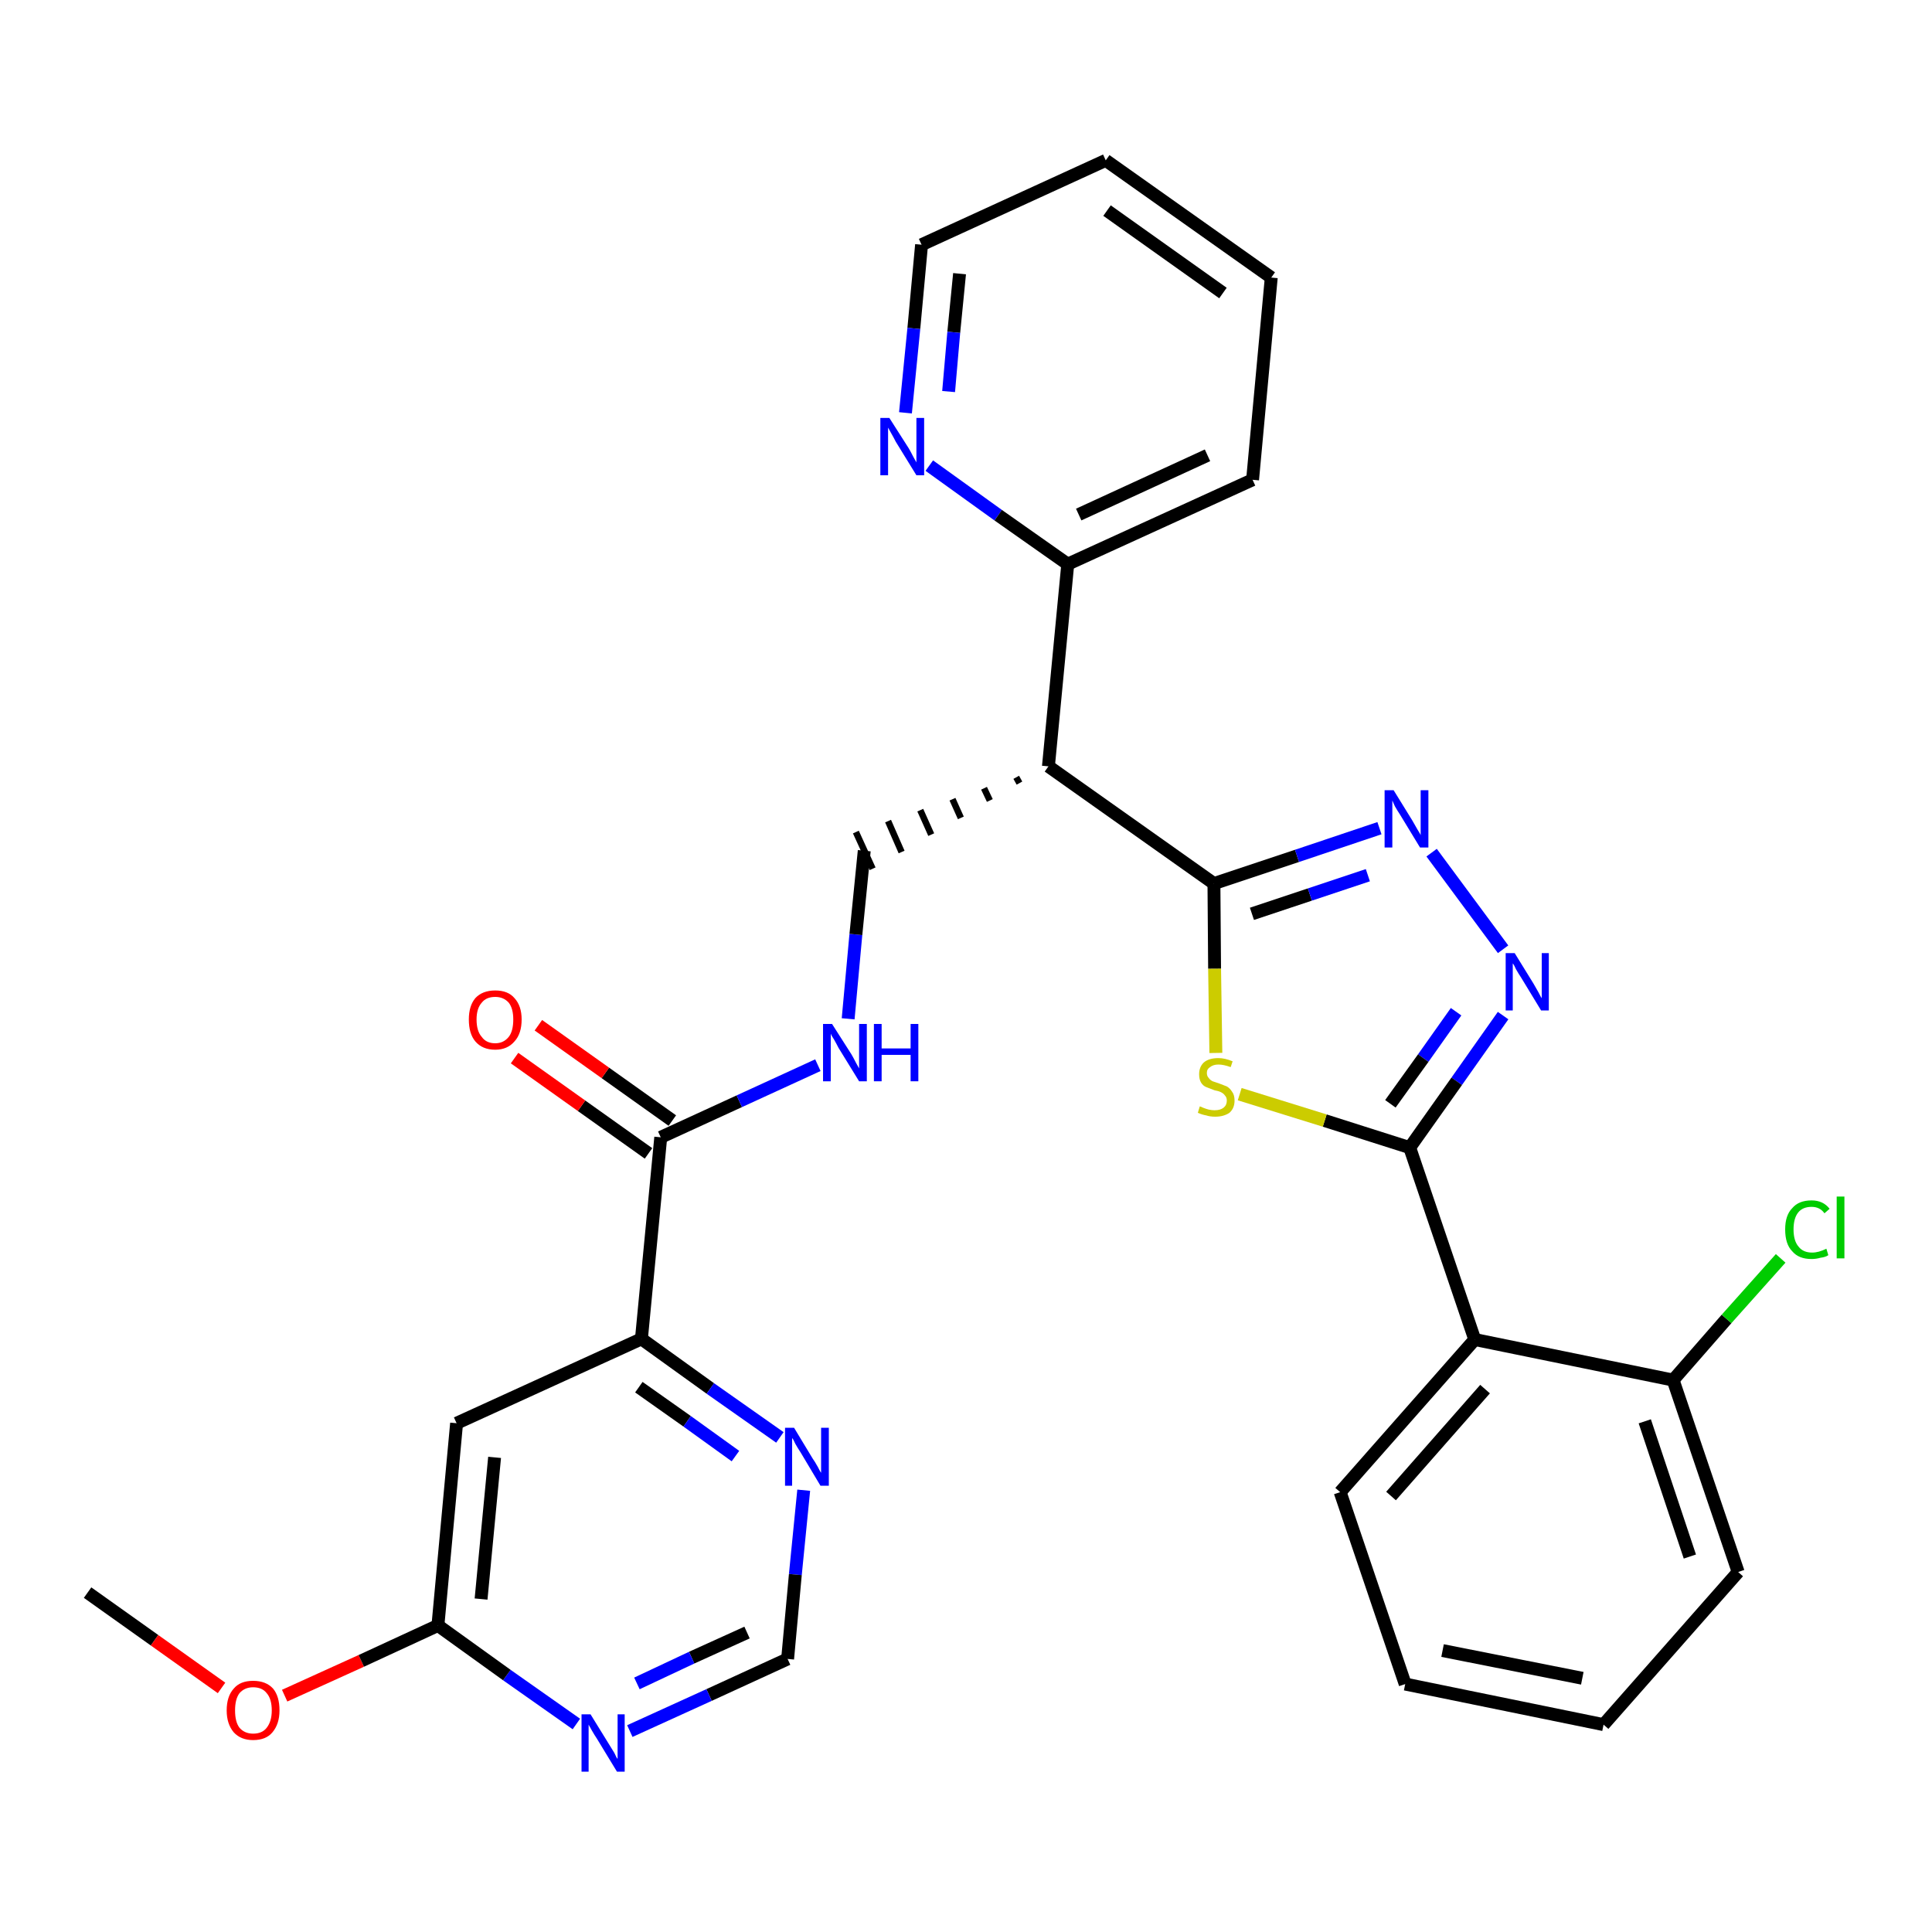 <?xml version='1.0' encoding='iso-8859-1'?>
<svg version='1.1' baseProfile='full'
              xmlns='http://www.w3.org/2000/svg'
                      xmlns:rdkit='http://www.rdkit.org/xml'
                      xmlns:xlink='http://www.w3.org/1999/xlink'
                  xml:space='preserve'
width='300px' height='300px' viewBox='0 0 300 300'>
<!-- END OF HEADER -->
<path class='bond-0 atom-0 atom-1' d='M 13.6,247.3 L 24.0,254.7' style='fill:none;fill-rule:evenodd;stroke:#000000;stroke-width:2.0px;stroke-linecap:butt;stroke-linejoin:miter;stroke-opacity:1' />
<path class='bond-0 atom-0 atom-1' d='M 24.0,254.7 L 34.4,262.1' style='fill:none;fill-rule:evenodd;stroke:#FF0000;stroke-width:2.0px;stroke-linecap:butt;stroke-linejoin:miter;stroke-opacity:1' />
<path class='bond-1 atom-1 atom-2' d='M 44.2,263.3 L 56.1,257.9' style='fill:none;fill-rule:evenodd;stroke:#FF0000;stroke-width:2.0px;stroke-linecap:butt;stroke-linejoin:miter;stroke-opacity:1' />
<path class='bond-1 atom-1 atom-2' d='M 56.1,257.9 L 68.0,252.4' style='fill:none;fill-rule:evenodd;stroke:#000000;stroke-width:2.0px;stroke-linecap:butt;stroke-linejoin:miter;stroke-opacity:1' />
<path class='bond-2 atom-2 atom-3' d='M 68.0,252.4 L 70.9,221.0' style='fill:none;fill-rule:evenodd;stroke:#000000;stroke-width:2.0px;stroke-linecap:butt;stroke-linejoin:miter;stroke-opacity:1' />
<path class='bond-2 atom-2 atom-3' d='M 74.7,248.3 L 76.8,226.3' style='fill:none;fill-rule:evenodd;stroke:#000000;stroke-width:2.0px;stroke-linecap:butt;stroke-linejoin:miter;stroke-opacity:1' />
<path class='bond-30 atom-30 atom-2' d='M 89.5,267.7 L 78.7,260.1' style='fill:none;fill-rule:evenodd;stroke:#0000FF;stroke-width:2.0px;stroke-linecap:butt;stroke-linejoin:miter;stroke-opacity:1' />
<path class='bond-30 atom-30 atom-2' d='M 78.7,260.1 L 68.0,252.4' style='fill:none;fill-rule:evenodd;stroke:#000000;stroke-width:2.0px;stroke-linecap:butt;stroke-linejoin:miter;stroke-opacity:1' />
<path class='bond-3 atom-3 atom-4' d='M 70.9,221.0 L 99.6,207.9' style='fill:none;fill-rule:evenodd;stroke:#000000;stroke-width:2.0px;stroke-linecap:butt;stroke-linejoin:miter;stroke-opacity:1' />
<path class='bond-4 atom-4 atom-5' d='M 99.6,207.9 L 102.6,176.6' style='fill:none;fill-rule:evenodd;stroke:#000000;stroke-width:2.0px;stroke-linecap:butt;stroke-linejoin:miter;stroke-opacity:1' />
<path class='bond-27 atom-4 atom-28' d='M 99.6,207.9 L 110.3,215.6' style='fill:none;fill-rule:evenodd;stroke:#000000;stroke-width:2.0px;stroke-linecap:butt;stroke-linejoin:miter;stroke-opacity:1' />
<path class='bond-27 atom-4 atom-28' d='M 110.3,215.6 L 121.1,223.2' style='fill:none;fill-rule:evenodd;stroke:#0000FF;stroke-width:2.0px;stroke-linecap:butt;stroke-linejoin:miter;stroke-opacity:1' />
<path class='bond-27 atom-4 atom-28' d='M 99.2,215.4 L 106.7,220.7' style='fill:none;fill-rule:evenodd;stroke:#000000;stroke-width:2.0px;stroke-linecap:butt;stroke-linejoin:miter;stroke-opacity:1' />
<path class='bond-27 atom-4 atom-28' d='M 106.7,220.7 L 114.2,226.1' style='fill:none;fill-rule:evenodd;stroke:#0000FF;stroke-width:2.0px;stroke-linecap:butt;stroke-linejoin:miter;stroke-opacity:1' />
<path class='bond-5 atom-5 atom-6' d='M 104.4,174.0 L 94.0,166.6' style='fill:none;fill-rule:evenodd;stroke:#000000;stroke-width:2.0px;stroke-linecap:butt;stroke-linejoin:miter;stroke-opacity:1' />
<path class='bond-5 atom-5 atom-6' d='M 94.0,166.6 L 83.6,159.2' style='fill:none;fill-rule:evenodd;stroke:#FF0000;stroke-width:2.0px;stroke-linecap:butt;stroke-linejoin:miter;stroke-opacity:1' />
<path class='bond-5 atom-5 atom-6' d='M 100.7,179.1 L 90.3,171.7' style='fill:none;fill-rule:evenodd;stroke:#000000;stroke-width:2.0px;stroke-linecap:butt;stroke-linejoin:miter;stroke-opacity:1' />
<path class='bond-5 atom-5 atom-6' d='M 90.3,171.7 L 79.9,164.3' style='fill:none;fill-rule:evenodd;stroke:#FF0000;stroke-width:2.0px;stroke-linecap:butt;stroke-linejoin:miter;stroke-opacity:1' />
<path class='bond-6 atom-5 atom-7' d='M 102.6,176.6 L 114.8,171.0' style='fill:none;fill-rule:evenodd;stroke:#000000;stroke-width:2.0px;stroke-linecap:butt;stroke-linejoin:miter;stroke-opacity:1' />
<path class='bond-6 atom-5 atom-7' d='M 114.8,171.0 L 127.0,165.4' style='fill:none;fill-rule:evenodd;stroke:#0000FF;stroke-width:2.0px;stroke-linecap:butt;stroke-linejoin:miter;stroke-opacity:1' />
<path class='bond-7 atom-7 atom-8' d='M 131.7,158.2 L 132.9,145.1' style='fill:none;fill-rule:evenodd;stroke:#0000FF;stroke-width:2.0px;stroke-linecap:butt;stroke-linejoin:miter;stroke-opacity:1' />
<path class='bond-7 atom-7 atom-8' d='M 132.9,145.1 L 134.2,132.1' style='fill:none;fill-rule:evenodd;stroke:#000000;stroke-width:2.0px;stroke-linecap:butt;stroke-linejoin:miter;stroke-opacity:1' />
<path class='bond-8 atom-9 atom-8' d='M 157.8,120.7 L 158.3,121.6' style='fill:none;fill-rule:evenodd;stroke:#000000;stroke-width:1.0px;stroke-linecap:butt;stroke-linejoin:miter;stroke-opacity:1' />
<path class='bond-8 atom-9 atom-8' d='M 152.8,122.4 L 153.7,124.3' style='fill:none;fill-rule:evenodd;stroke:#000000;stroke-width:1.0px;stroke-linecap:butt;stroke-linejoin:miter;stroke-opacity:1' />
<path class='bond-8 atom-9 atom-8' d='M 147.9,124.1 L 149.2,127.0' style='fill:none;fill-rule:evenodd;stroke:#000000;stroke-width:1.0px;stroke-linecap:butt;stroke-linejoin:miter;stroke-opacity:1' />
<path class='bond-8 atom-9 atom-8' d='M 142.9,125.8 L 144.6,129.6' style='fill:none;fill-rule:evenodd;stroke:#000000;stroke-width:1.0px;stroke-linecap:butt;stroke-linejoin:miter;stroke-opacity:1' />
<path class='bond-8 atom-9 atom-8' d='M 137.9,127.5 L 140.0,132.3' style='fill:none;fill-rule:evenodd;stroke:#000000;stroke-width:1.0px;stroke-linecap:butt;stroke-linejoin:miter;stroke-opacity:1' />
<path class='bond-8 atom-9 atom-8' d='M 132.9,129.2 L 135.5,134.9' style='fill:none;fill-rule:evenodd;stroke:#000000;stroke-width:1.0px;stroke-linecap:butt;stroke-linejoin:miter;stroke-opacity:1' />
<path class='bond-9 atom-9 atom-10' d='M 162.8,119.0 L 165.8,87.6' style='fill:none;fill-rule:evenodd;stroke:#000000;stroke-width:2.0px;stroke-linecap:butt;stroke-linejoin:miter;stroke-opacity:1' />
<path class='bond-15 atom-9 atom-16' d='M 162.8,119.0 L 188.5,137.2' style='fill:none;fill-rule:evenodd;stroke:#000000;stroke-width:2.0px;stroke-linecap:butt;stroke-linejoin:miter;stroke-opacity:1' />
<path class='bond-10 atom-10 atom-11' d='M 165.8,87.6 L 194.5,74.5' style='fill:none;fill-rule:evenodd;stroke:#000000;stroke-width:2.0px;stroke-linecap:butt;stroke-linejoin:miter;stroke-opacity:1' />
<path class='bond-10 atom-10 atom-11' d='M 167.5,79.9 L 187.5,70.7' style='fill:none;fill-rule:evenodd;stroke:#000000;stroke-width:2.0px;stroke-linecap:butt;stroke-linejoin:miter;stroke-opacity:1' />
<path class='bond-31 atom-15 atom-10' d='M 144.3,72.3 L 155.0,80.0' style='fill:none;fill-rule:evenodd;stroke:#0000FF;stroke-width:2.0px;stroke-linecap:butt;stroke-linejoin:miter;stroke-opacity:1' />
<path class='bond-31 atom-15 atom-10' d='M 155.0,80.0 L 165.8,87.6' style='fill:none;fill-rule:evenodd;stroke:#000000;stroke-width:2.0px;stroke-linecap:butt;stroke-linejoin:miter;stroke-opacity:1' />
<path class='bond-11 atom-11 atom-12' d='M 194.5,74.5 L 197.4,43.1' style='fill:none;fill-rule:evenodd;stroke:#000000;stroke-width:2.0px;stroke-linecap:butt;stroke-linejoin:miter;stroke-opacity:1' />
<path class='bond-12 atom-12 atom-13' d='M 197.4,43.1 L 171.7,24.9' style='fill:none;fill-rule:evenodd;stroke:#000000;stroke-width:2.0px;stroke-linecap:butt;stroke-linejoin:miter;stroke-opacity:1' />
<path class='bond-12 atom-12 atom-13' d='M 189.9,45.5 L 171.9,32.7' style='fill:none;fill-rule:evenodd;stroke:#000000;stroke-width:2.0px;stroke-linecap:butt;stroke-linejoin:miter;stroke-opacity:1' />
<path class='bond-13 atom-13 atom-14' d='M 171.7,24.9 L 143.1,38.0' style='fill:none;fill-rule:evenodd;stroke:#000000;stroke-width:2.0px;stroke-linecap:butt;stroke-linejoin:miter;stroke-opacity:1' />
<path class='bond-14 atom-14 atom-15' d='M 143.1,38.0 L 141.9,51.0' style='fill:none;fill-rule:evenodd;stroke:#000000;stroke-width:2.0px;stroke-linecap:butt;stroke-linejoin:miter;stroke-opacity:1' />
<path class='bond-14 atom-14 atom-15' d='M 141.9,51.0 L 140.6,64.1' style='fill:none;fill-rule:evenodd;stroke:#0000FF;stroke-width:2.0px;stroke-linecap:butt;stroke-linejoin:miter;stroke-opacity:1' />
<path class='bond-14 atom-14 atom-15' d='M 149.0,42.5 L 148.1,51.6' style='fill:none;fill-rule:evenodd;stroke:#000000;stroke-width:2.0px;stroke-linecap:butt;stroke-linejoin:miter;stroke-opacity:1' />
<path class='bond-14 atom-14 atom-15' d='M 148.1,51.6 L 147.3,60.8' style='fill:none;fill-rule:evenodd;stroke:#0000FF;stroke-width:2.0px;stroke-linecap:butt;stroke-linejoin:miter;stroke-opacity:1' />
<path class='bond-16 atom-16 atom-17' d='M 188.5,137.2 L 201.4,132.9' style='fill:none;fill-rule:evenodd;stroke:#000000;stroke-width:2.0px;stroke-linecap:butt;stroke-linejoin:miter;stroke-opacity:1' />
<path class='bond-16 atom-16 atom-17' d='M 201.4,132.9 L 214.2,128.6' style='fill:none;fill-rule:evenodd;stroke:#0000FF;stroke-width:2.0px;stroke-linecap:butt;stroke-linejoin:miter;stroke-opacity:1' />
<path class='bond-16 atom-16 atom-17' d='M 194.4,141.9 L 203.4,138.9' style='fill:none;fill-rule:evenodd;stroke:#000000;stroke-width:2.0px;stroke-linecap:butt;stroke-linejoin:miter;stroke-opacity:1' />
<path class='bond-16 atom-16 atom-17' d='M 203.4,138.9 L 212.4,135.9' style='fill:none;fill-rule:evenodd;stroke:#0000FF;stroke-width:2.0px;stroke-linecap:butt;stroke-linejoin:miter;stroke-opacity:1' />
<path class='bond-32 atom-27 atom-16' d='M 188.8,163.5 L 188.6,150.4' style='fill:none;fill-rule:evenodd;stroke:#CCCC00;stroke-width:2.0px;stroke-linecap:butt;stroke-linejoin:miter;stroke-opacity:1' />
<path class='bond-32 atom-27 atom-16' d='M 188.6,150.4 L 188.5,137.2' style='fill:none;fill-rule:evenodd;stroke:#000000;stroke-width:2.0px;stroke-linecap:butt;stroke-linejoin:miter;stroke-opacity:1' />
<path class='bond-17 atom-17 atom-18' d='M 222.3,132.4 L 233.4,147.4' style='fill:none;fill-rule:evenodd;stroke:#0000FF;stroke-width:2.0px;stroke-linecap:butt;stroke-linejoin:miter;stroke-opacity:1' />
<path class='bond-18 atom-18 atom-19' d='M 233.4,157.7 L 226.2,167.9' style='fill:none;fill-rule:evenodd;stroke:#0000FF;stroke-width:2.0px;stroke-linecap:butt;stroke-linejoin:miter;stroke-opacity:1' />
<path class='bond-18 atom-18 atom-19' d='M 226.2,167.9 L 218.9,178.2' style='fill:none;fill-rule:evenodd;stroke:#000000;stroke-width:2.0px;stroke-linecap:butt;stroke-linejoin:miter;stroke-opacity:1' />
<path class='bond-18 atom-18 atom-19' d='M 226.1,157.1 L 221.0,164.3' style='fill:none;fill-rule:evenodd;stroke:#0000FF;stroke-width:2.0px;stroke-linecap:butt;stroke-linejoin:miter;stroke-opacity:1' />
<path class='bond-18 atom-18 atom-19' d='M 221.0,164.3 L 215.9,171.4' style='fill:none;fill-rule:evenodd;stroke:#000000;stroke-width:2.0px;stroke-linecap:butt;stroke-linejoin:miter;stroke-opacity:1' />
<path class='bond-19 atom-19 atom-20' d='M 218.9,178.2 L 229.0,208.0' style='fill:none;fill-rule:evenodd;stroke:#000000;stroke-width:2.0px;stroke-linecap:butt;stroke-linejoin:miter;stroke-opacity:1' />
<path class='bond-26 atom-19 atom-27' d='M 218.9,178.2 L 205.7,174.0' style='fill:none;fill-rule:evenodd;stroke:#000000;stroke-width:2.0px;stroke-linecap:butt;stroke-linejoin:miter;stroke-opacity:1' />
<path class='bond-26 atom-19 atom-27' d='M 205.7,174.0 L 192.5,169.9' style='fill:none;fill-rule:evenodd;stroke:#CCCC00;stroke-width:2.0px;stroke-linecap:butt;stroke-linejoin:miter;stroke-opacity:1' />
<path class='bond-20 atom-20 atom-21' d='M 229.0,208.0 L 208.1,231.7' style='fill:none;fill-rule:evenodd;stroke:#000000;stroke-width:2.0px;stroke-linecap:butt;stroke-linejoin:miter;stroke-opacity:1' />
<path class='bond-20 atom-20 atom-21' d='M 230.6,215.7 L 216.0,232.3' style='fill:none;fill-rule:evenodd;stroke:#000000;stroke-width:2.0px;stroke-linecap:butt;stroke-linejoin:miter;stroke-opacity:1' />
<path class='bond-33 atom-25 atom-20' d='M 259.8,214.3 L 229.0,208.0' style='fill:none;fill-rule:evenodd;stroke:#000000;stroke-width:2.0px;stroke-linecap:butt;stroke-linejoin:miter;stroke-opacity:1' />
<path class='bond-21 atom-21 atom-22' d='M 208.1,231.7 L 218.2,261.5' style='fill:none;fill-rule:evenodd;stroke:#000000;stroke-width:2.0px;stroke-linecap:butt;stroke-linejoin:miter;stroke-opacity:1' />
<path class='bond-22 atom-22 atom-23' d='M 218.2,261.5 L 249.0,267.8' style='fill:none;fill-rule:evenodd;stroke:#000000;stroke-width:2.0px;stroke-linecap:butt;stroke-linejoin:miter;stroke-opacity:1' />
<path class='bond-22 atom-22 atom-23' d='M 224.0,256.3 L 245.7,260.6' style='fill:none;fill-rule:evenodd;stroke:#000000;stroke-width:2.0px;stroke-linecap:butt;stroke-linejoin:miter;stroke-opacity:1' />
<path class='bond-23 atom-23 atom-24' d='M 249.0,267.8 L 269.9,244.1' style='fill:none;fill-rule:evenodd;stroke:#000000;stroke-width:2.0px;stroke-linecap:butt;stroke-linejoin:miter;stroke-opacity:1' />
<path class='bond-24 atom-24 atom-25' d='M 269.9,244.1 L 259.8,214.3' style='fill:none;fill-rule:evenodd;stroke:#000000;stroke-width:2.0px;stroke-linecap:butt;stroke-linejoin:miter;stroke-opacity:1' />
<path class='bond-24 atom-24 atom-25' d='M 262.4,241.7 L 255.4,220.7' style='fill:none;fill-rule:evenodd;stroke:#000000;stroke-width:2.0px;stroke-linecap:butt;stroke-linejoin:miter;stroke-opacity:1' />
<path class='bond-25 atom-25 atom-26' d='M 259.8,214.3 L 268.1,204.8' style='fill:none;fill-rule:evenodd;stroke:#000000;stroke-width:2.0px;stroke-linecap:butt;stroke-linejoin:miter;stroke-opacity:1' />
<path class='bond-25 atom-25 atom-26' d='M 268.1,204.8 L 276.5,195.4' style='fill:none;fill-rule:evenodd;stroke:#00CC00;stroke-width:2.0px;stroke-linecap:butt;stroke-linejoin:miter;stroke-opacity:1' />
<path class='bond-28 atom-28 atom-29' d='M 124.8,231.4 L 123.5,244.5' style='fill:none;fill-rule:evenodd;stroke:#0000FF;stroke-width:2.0px;stroke-linecap:butt;stroke-linejoin:miter;stroke-opacity:1' />
<path class='bond-28 atom-28 atom-29' d='M 123.5,244.5 L 122.3,257.6' style='fill:none;fill-rule:evenodd;stroke:#000000;stroke-width:2.0px;stroke-linecap:butt;stroke-linejoin:miter;stroke-opacity:1' />
<path class='bond-29 atom-29 atom-30' d='M 122.3,257.6 L 110.1,263.2' style='fill:none;fill-rule:evenodd;stroke:#000000;stroke-width:2.0px;stroke-linecap:butt;stroke-linejoin:miter;stroke-opacity:1' />
<path class='bond-29 atom-29 atom-30' d='M 110.1,263.2 L 97.8,268.8' style='fill:none;fill-rule:evenodd;stroke:#0000FF;stroke-width:2.0px;stroke-linecap:butt;stroke-linejoin:miter;stroke-opacity:1' />
<path class='bond-29 atom-29 atom-30' d='M 116.0,253.5 L 107.4,257.4' style='fill:none;fill-rule:evenodd;stroke:#000000;stroke-width:2.0px;stroke-linecap:butt;stroke-linejoin:miter;stroke-opacity:1' />
<path class='bond-29 atom-29 atom-30' d='M 107.4,257.4 L 98.9,261.4' style='fill:none;fill-rule:evenodd;stroke:#0000FF;stroke-width:2.0px;stroke-linecap:butt;stroke-linejoin:miter;stroke-opacity:1' />
<path  class='atom-1' d='M 35.2 265.6
Q 35.2 263.4, 36.3 262.2
Q 37.3 261.0, 39.3 261.0
Q 41.3 261.0, 42.4 262.2
Q 43.4 263.4, 43.4 265.6
Q 43.4 267.7, 42.3 269.0
Q 41.3 270.2, 39.3 270.2
Q 37.4 270.2, 36.3 269.0
Q 35.2 267.7, 35.2 265.6
M 39.3 269.2
Q 40.7 269.2, 41.4 268.3
Q 42.2 267.3, 42.2 265.6
Q 42.2 263.8, 41.4 262.9
Q 40.7 262.0, 39.3 262.0
Q 38.0 262.0, 37.2 262.9
Q 36.5 263.8, 36.5 265.6
Q 36.5 267.4, 37.2 268.3
Q 38.0 269.2, 39.3 269.2
' fill='#FF0000'/>
<path  class='atom-6' d='M 72.8 158.3
Q 72.8 156.2, 73.8 155.0
Q 74.9 153.8, 76.9 153.8
Q 78.9 153.8, 79.9 155.0
Q 81.0 156.2, 81.0 158.3
Q 81.0 160.5, 79.9 161.7
Q 78.8 163.0, 76.9 163.0
Q 74.9 163.0, 73.8 161.7
Q 72.8 160.5, 72.8 158.3
M 76.9 162.0
Q 78.2 162.0, 79.0 161.0
Q 79.7 160.1, 79.7 158.3
Q 79.7 156.6, 79.0 155.7
Q 78.2 154.8, 76.9 154.8
Q 75.5 154.8, 74.8 155.7
Q 74.0 156.6, 74.0 158.3
Q 74.0 160.1, 74.8 161.0
Q 75.5 162.0, 76.9 162.0
' fill='#FF0000'/>
<path  class='atom-7' d='M 129.2 159.0
L 132.2 163.7
Q 132.5 164.2, 132.9 165.0
Q 133.4 165.9, 133.4 165.9
L 133.4 159.0
L 134.6 159.0
L 134.6 167.9
L 133.4 167.9
L 130.2 162.7
Q 129.9 162.1, 129.5 161.4
Q 129.1 160.8, 129.0 160.5
L 129.0 167.9
L 127.8 167.9
L 127.8 159.0
L 129.2 159.0
' fill='#0000FF'/>
<path  class='atom-7' d='M 135.7 159.0
L 136.9 159.0
L 136.9 162.8
L 141.4 162.8
L 141.4 159.0
L 142.6 159.0
L 142.6 167.9
L 141.4 167.9
L 141.4 163.8
L 136.9 163.8
L 136.9 167.9
L 135.7 167.9
L 135.7 159.0
' fill='#0000FF'/>
<path  class='atom-15' d='M 138.1 64.9
L 141.1 69.6
Q 141.4 70.1, 141.8 70.9
Q 142.3 71.8, 142.3 71.8
L 142.3 64.9
L 143.5 64.9
L 143.5 73.8
L 142.3 73.8
L 139.1 68.6
Q 138.8 68.0, 138.4 67.3
Q 138.0 66.6, 137.9 66.4
L 137.9 73.8
L 136.7 73.8
L 136.7 64.9
L 138.1 64.9
' fill='#0000FF'/>
<path  class='atom-17' d='M 216.4 122.7
L 219.3 127.4
Q 219.6 127.9, 220.1 128.8
Q 220.6 129.6, 220.6 129.7
L 220.6 122.7
L 221.8 122.7
L 221.8 131.6
L 220.5 131.6
L 217.4 126.5
Q 217.0 125.9, 216.6 125.2
Q 216.3 124.5, 216.2 124.3
L 216.2 131.6
L 215.0 131.6
L 215.0 122.7
L 216.4 122.7
' fill='#0000FF'/>
<path  class='atom-18' d='M 235.2 148.0
L 238.1 152.7
Q 238.4 153.2, 238.9 154.1
Q 239.3 154.9, 239.4 155.0
L 239.4 148.0
L 240.5 148.0
L 240.5 156.9
L 239.3 156.9
L 236.2 151.8
Q 235.8 151.2, 235.4 150.5
Q 235.1 149.8, 234.9 149.6
L 234.9 156.9
L 233.8 156.9
L 233.8 148.0
L 235.2 148.0
' fill='#0000FF'/>
<path  class='atom-26' d='M 277.2 190.9
Q 277.2 188.7, 278.3 187.6
Q 279.3 186.4, 281.3 186.4
Q 283.1 186.4, 284.1 187.7
L 283.3 188.4
Q 282.6 187.4, 281.3 187.4
Q 279.9 187.4, 279.2 188.3
Q 278.5 189.2, 278.5 190.9
Q 278.5 192.7, 279.3 193.6
Q 280.0 194.5, 281.4 194.5
Q 282.4 194.5, 283.6 193.9
L 283.9 194.9
Q 283.5 195.2, 282.7 195.3
Q 282.0 195.5, 281.3 195.5
Q 279.3 195.5, 278.3 194.3
Q 277.2 193.2, 277.2 190.9
' fill='#00CC00'/>
<path  class='atom-26' d='M 285.2 185.8
L 286.4 185.8
L 286.4 195.4
L 285.2 195.4
L 285.2 185.8
' fill='#00CC00'/>
<path  class='atom-27' d='M 186.3 171.8
Q 186.4 171.8, 186.8 172.0
Q 187.3 172.2, 187.7 172.3
Q 188.2 172.4, 188.6 172.4
Q 189.5 172.4, 190.0 172.0
Q 190.5 171.6, 190.5 170.9
Q 190.5 170.4, 190.2 170.1
Q 190.0 169.8, 189.6 169.6
Q 189.2 169.4, 188.6 169.3
Q 187.8 169.0, 187.3 168.8
Q 186.8 168.6, 186.5 168.1
Q 186.2 167.6, 186.2 166.8
Q 186.2 165.7, 186.9 165.0
Q 187.7 164.3, 189.2 164.3
Q 190.2 164.3, 191.4 164.8
L 191.1 165.7
Q 190.0 165.3, 189.2 165.3
Q 188.4 165.3, 187.9 165.7
Q 187.4 166.0, 187.4 166.6
Q 187.4 167.1, 187.7 167.4
Q 187.9 167.7, 188.3 167.9
Q 188.6 168.0, 189.2 168.2
Q 190.0 168.5, 190.5 168.7
Q 191.0 169.0, 191.3 169.5
Q 191.7 170.0, 191.7 170.9
Q 191.7 172.1, 190.9 172.8
Q 190.0 173.4, 188.7 173.4
Q 187.9 173.4, 187.3 173.2
Q 186.7 173.1, 186.0 172.8
L 186.3 171.8
' fill='#CCCC00'/>
<path  class='atom-28' d='M 123.3 221.7
L 126.2 226.5
Q 126.5 226.9, 127.0 227.8
Q 127.4 228.6, 127.5 228.7
L 127.5 221.7
L 128.7 221.7
L 128.7 230.7
L 127.4 230.7
L 124.3 225.5
Q 123.9 224.9, 123.5 224.2
Q 123.2 223.5, 123.0 223.3
L 123.0 230.7
L 121.9 230.7
L 121.9 221.7
L 123.3 221.7
' fill='#0000FF'/>
<path  class='atom-30' d='M 91.7 266.2
L 94.6 270.9
Q 94.9 271.4, 95.4 272.2
Q 95.8 273.1, 95.9 273.1
L 95.9 266.2
L 97.0 266.2
L 97.0 275.1
L 95.8 275.1
L 92.7 270.0
Q 92.3 269.4, 91.9 268.7
Q 91.5 268.0, 91.4 267.8
L 91.4 275.1
L 90.3 275.1
L 90.3 266.2
L 91.7 266.2
' fill='#0000FF'/>
</svg>
